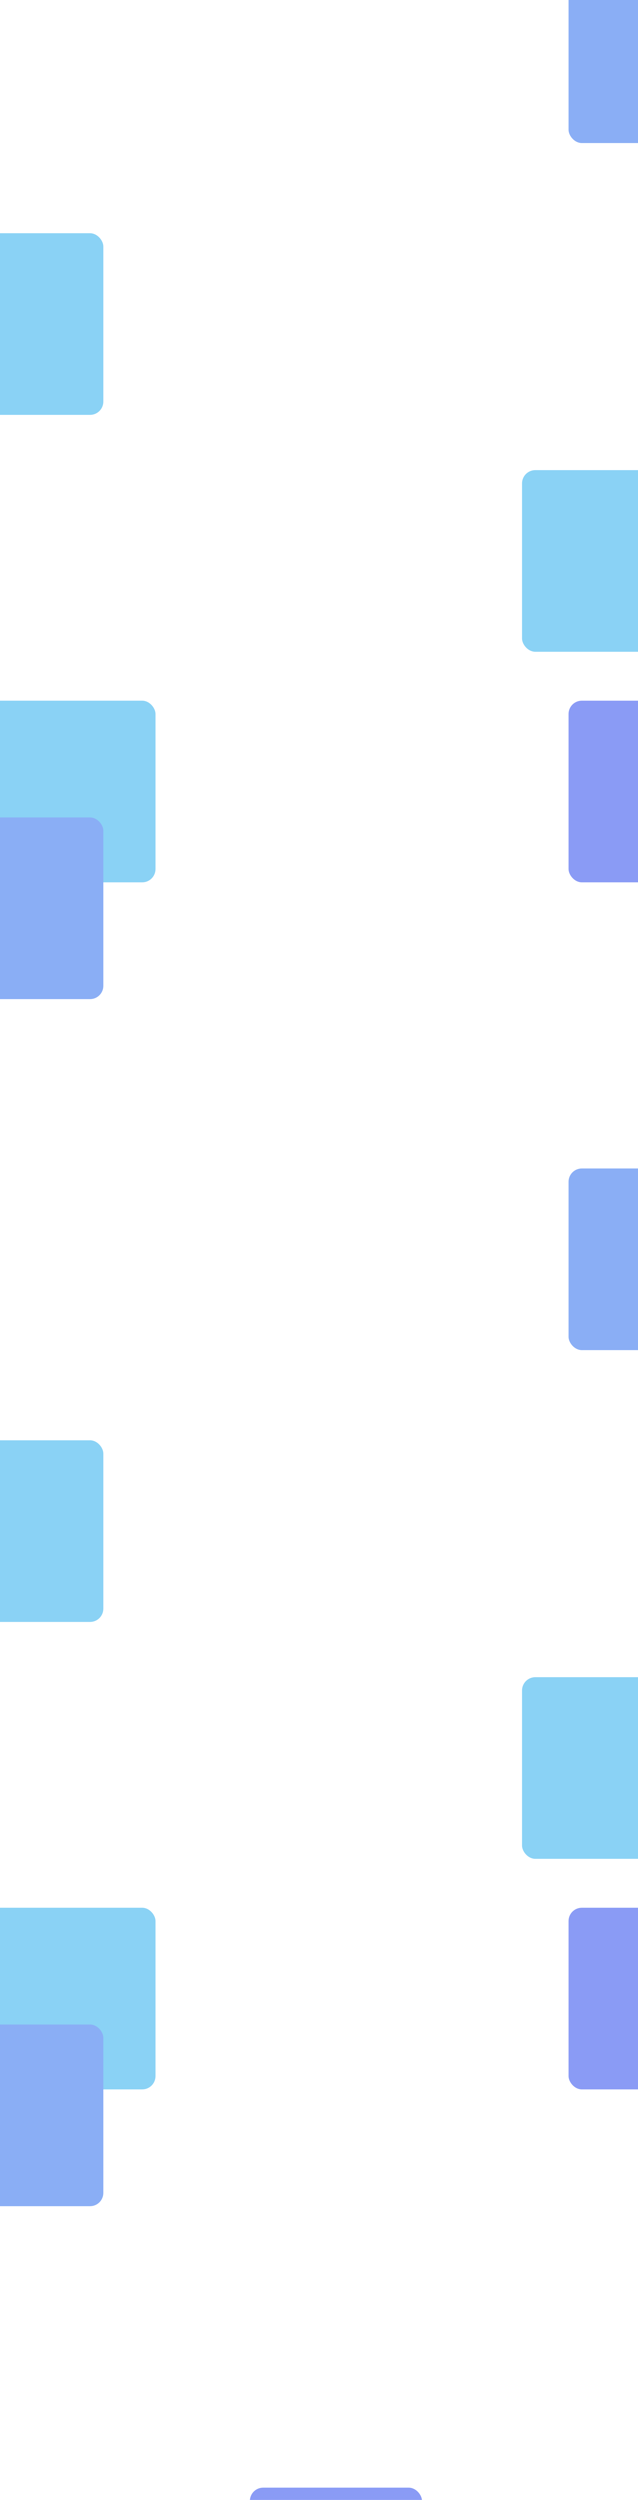 <svg width="1920" height="7514" viewBox="0 0 1920 7514" fill="none" xmlns="http://www.w3.org/2000/svg">
<g clip-path="url(#clip0_20_336)">
<rect width="1920" height="7514" fill="white"/>
<g filter="url(#filter0_f_20_336)">
<rect x="-207" y="701" width="518" height="546" rx="40" fill="#8AD2F5"/>
</g>
<g filter="url(#filter1_f_20_336)">
<rect x="2089" y="1959" width="518" height="546" rx="40" transform="rotate(180 2089 1959)" fill="#8AD2F5"/>
</g>
<g filter="url(#filter2_f_20_336)">
<rect x="468" y="2652" width="518" height="546" rx="40" transform="rotate(180 468 2652)" fill="#8AD2F5"/>
</g>
<g filter="url(#filter3_f_20_336)">
<rect x="2229" y="2652" width="518" height="546" rx="40" transform="rotate(180 2229 2652)" fill="#8A9BF5"/>
</g>
<g filter="url(#filter4_f_20_336)">
<rect x="1711" y="-116" width="518" height="546" rx="40" fill="#8AAEF5"/>
</g>
<g filter="url(#filter5_f_20_336)">
<rect x="311" y="3003" width="518" height="546" rx="40" transform="rotate(180 311 3003)" fill="#8AAEF5"/>
</g>
<g filter="url(#filter6_f_20_336)">
<rect x="-207" y="4329" width="518" height="546" rx="40" fill="#8AD2F5"/>
</g>
<g filter="url(#filter7_f_20_336)">
<rect x="2089" y="5587" width="518" height="546" rx="40" transform="rotate(180 2089 5587)" fill="#8AD2F5"/>
</g>
<g filter="url(#filter8_f_20_336)">
<rect x="468" y="6280" width="518" height="546" rx="40" transform="rotate(180 468 6280)" fill="#8AD2F5"/>
</g>
<g filter="url(#filter9_f_20_336)">
<rect x="2229" y="6280" width="518" height="546" rx="40" transform="rotate(180 2229 6280)" fill="#8A9BF5"/>
</g>
<g filter="url(#filter10_f_20_336)">
<rect x="1270" y="8023" width="518" height="546" rx="40" transform="rotate(180 1270 8023)" fill="#8A9BF5"/>
</g>
<g filter="url(#filter11_f_20_336)">
<rect x="1711" y="3512" width="518" height="546" rx="40" fill="#8AAEF5"/>
</g>
<g filter="url(#filter12_f_20_336)">
<rect x="311" y="6631" width="518" height="546" rx="40" transform="rotate(180 311 6631)" fill="#8AAEF5"/>
</g>
</g>
<defs>
<filter id="filter0_f_20_336" x="-607" y="301" width="1318" height="1346" filterUnits="userSpaceOnUse" color-interpolation-filters="sRGB">
<feFlood flood-opacity="0" result="BackgroundImageFix"/>
<feBlend mode="normal" in="SourceGraphic" in2="BackgroundImageFix" result="shape"/>
<feGaussianBlur stdDeviation="200" result="effect1_foregroundBlur_20_336"/>
</filter>
<filter id="filter1_f_20_336" x="1171" y="1013" width="1318" height="1346" filterUnits="userSpaceOnUse" color-interpolation-filters="sRGB">
<feFlood flood-opacity="0" result="BackgroundImageFix"/>
<feBlend mode="normal" in="SourceGraphic" in2="BackgroundImageFix" result="shape"/>
<feGaussianBlur stdDeviation="200" result="effect1_foregroundBlur_20_336"/>
</filter>
<filter id="filter2_f_20_336" x="-450" y="1706" width="1318" height="1346" filterUnits="userSpaceOnUse" color-interpolation-filters="sRGB">
<feFlood flood-opacity="0" result="BackgroundImageFix"/>
<feBlend mode="normal" in="SourceGraphic" in2="BackgroundImageFix" result="shape"/>
<feGaussianBlur stdDeviation="200" result="effect1_foregroundBlur_20_336"/>
</filter>
<filter id="filter3_f_20_336" x="1311" y="1706" width="1318" height="1346" filterUnits="userSpaceOnUse" color-interpolation-filters="sRGB">
<feFlood flood-opacity="0" result="BackgroundImageFix"/>
<feBlend mode="normal" in="SourceGraphic" in2="BackgroundImageFix" result="shape"/>
<feGaussianBlur stdDeviation="200" result="effect1_foregroundBlur_20_336"/>
</filter>
<filter id="filter4_f_20_336" x="1311" y="-516" width="1318" height="1346" filterUnits="userSpaceOnUse" color-interpolation-filters="sRGB">
<feFlood flood-opacity="0" result="BackgroundImageFix"/>
<feBlend mode="normal" in="SourceGraphic" in2="BackgroundImageFix" result="shape"/>
<feGaussianBlur stdDeviation="200" result="effect1_foregroundBlur_20_336"/>
</filter>
<filter id="filter5_f_20_336" x="-607" y="2057" width="1318" height="1346" filterUnits="userSpaceOnUse" color-interpolation-filters="sRGB">
<feFlood flood-opacity="0" result="BackgroundImageFix"/>
<feBlend mode="normal" in="SourceGraphic" in2="BackgroundImageFix" result="shape"/>
<feGaussianBlur stdDeviation="200" result="effect1_foregroundBlur_20_336"/>
</filter>
<filter id="filter6_f_20_336" x="-607" y="3929" width="1318" height="1346" filterUnits="userSpaceOnUse" color-interpolation-filters="sRGB">
<feFlood flood-opacity="0" result="BackgroundImageFix"/>
<feBlend mode="normal" in="SourceGraphic" in2="BackgroundImageFix" result="shape"/>
<feGaussianBlur stdDeviation="200" result="effect1_foregroundBlur_20_336"/>
</filter>
<filter id="filter7_f_20_336" x="1171" y="4641" width="1318" height="1346" filterUnits="userSpaceOnUse" color-interpolation-filters="sRGB">
<feFlood flood-opacity="0" result="BackgroundImageFix"/>
<feBlend mode="normal" in="SourceGraphic" in2="BackgroundImageFix" result="shape"/>
<feGaussianBlur stdDeviation="200" result="effect1_foregroundBlur_20_336"/>
</filter>
<filter id="filter8_f_20_336" x="-450" y="5334" width="1318" height="1346" filterUnits="userSpaceOnUse" color-interpolation-filters="sRGB">
<feFlood flood-opacity="0" result="BackgroundImageFix"/>
<feBlend mode="normal" in="SourceGraphic" in2="BackgroundImageFix" result="shape"/>
<feGaussianBlur stdDeviation="200" result="effect1_foregroundBlur_20_336"/>
</filter>
<filter id="filter9_f_20_336" x="1311" y="5334" width="1318" height="1346" filterUnits="userSpaceOnUse" color-interpolation-filters="sRGB">
<feFlood flood-opacity="0" result="BackgroundImageFix"/>
<feBlend mode="normal" in="SourceGraphic" in2="BackgroundImageFix" result="shape"/>
<feGaussianBlur stdDeviation="200" result="effect1_foregroundBlur_20_336"/>
</filter>
<filter id="filter10_f_20_336" x="352" y="7077" width="1318" height="1346" filterUnits="userSpaceOnUse" color-interpolation-filters="sRGB">
<feFlood flood-opacity="0" result="BackgroundImageFix"/>
<feBlend mode="normal" in="SourceGraphic" in2="BackgroundImageFix" result="shape"/>
<feGaussianBlur stdDeviation="200" result="effect1_foregroundBlur_20_336"/>
</filter>
<filter id="filter11_f_20_336" x="1311" y="3112" width="1318" height="1346" filterUnits="userSpaceOnUse" color-interpolation-filters="sRGB">
<feFlood flood-opacity="0" result="BackgroundImageFix"/>
<feBlend mode="normal" in="SourceGraphic" in2="BackgroundImageFix" result="shape"/>
<feGaussianBlur stdDeviation="200" result="effect1_foregroundBlur_20_336"/>
</filter>
<filter id="filter12_f_20_336" x="-607" y="5685" width="1318" height="1346" filterUnits="userSpaceOnUse" color-interpolation-filters="sRGB">
<feFlood flood-opacity="0" result="BackgroundImageFix"/>
<feBlend mode="normal" in="SourceGraphic" in2="BackgroundImageFix" result="shape"/>
<feGaussianBlur stdDeviation="200" result="effect1_foregroundBlur_20_336"/>
</filter>
<clipPath id="clip0_20_336">
<rect width="1920" height="7514" fill="white"/>
</clipPath>
</defs>
</svg>
